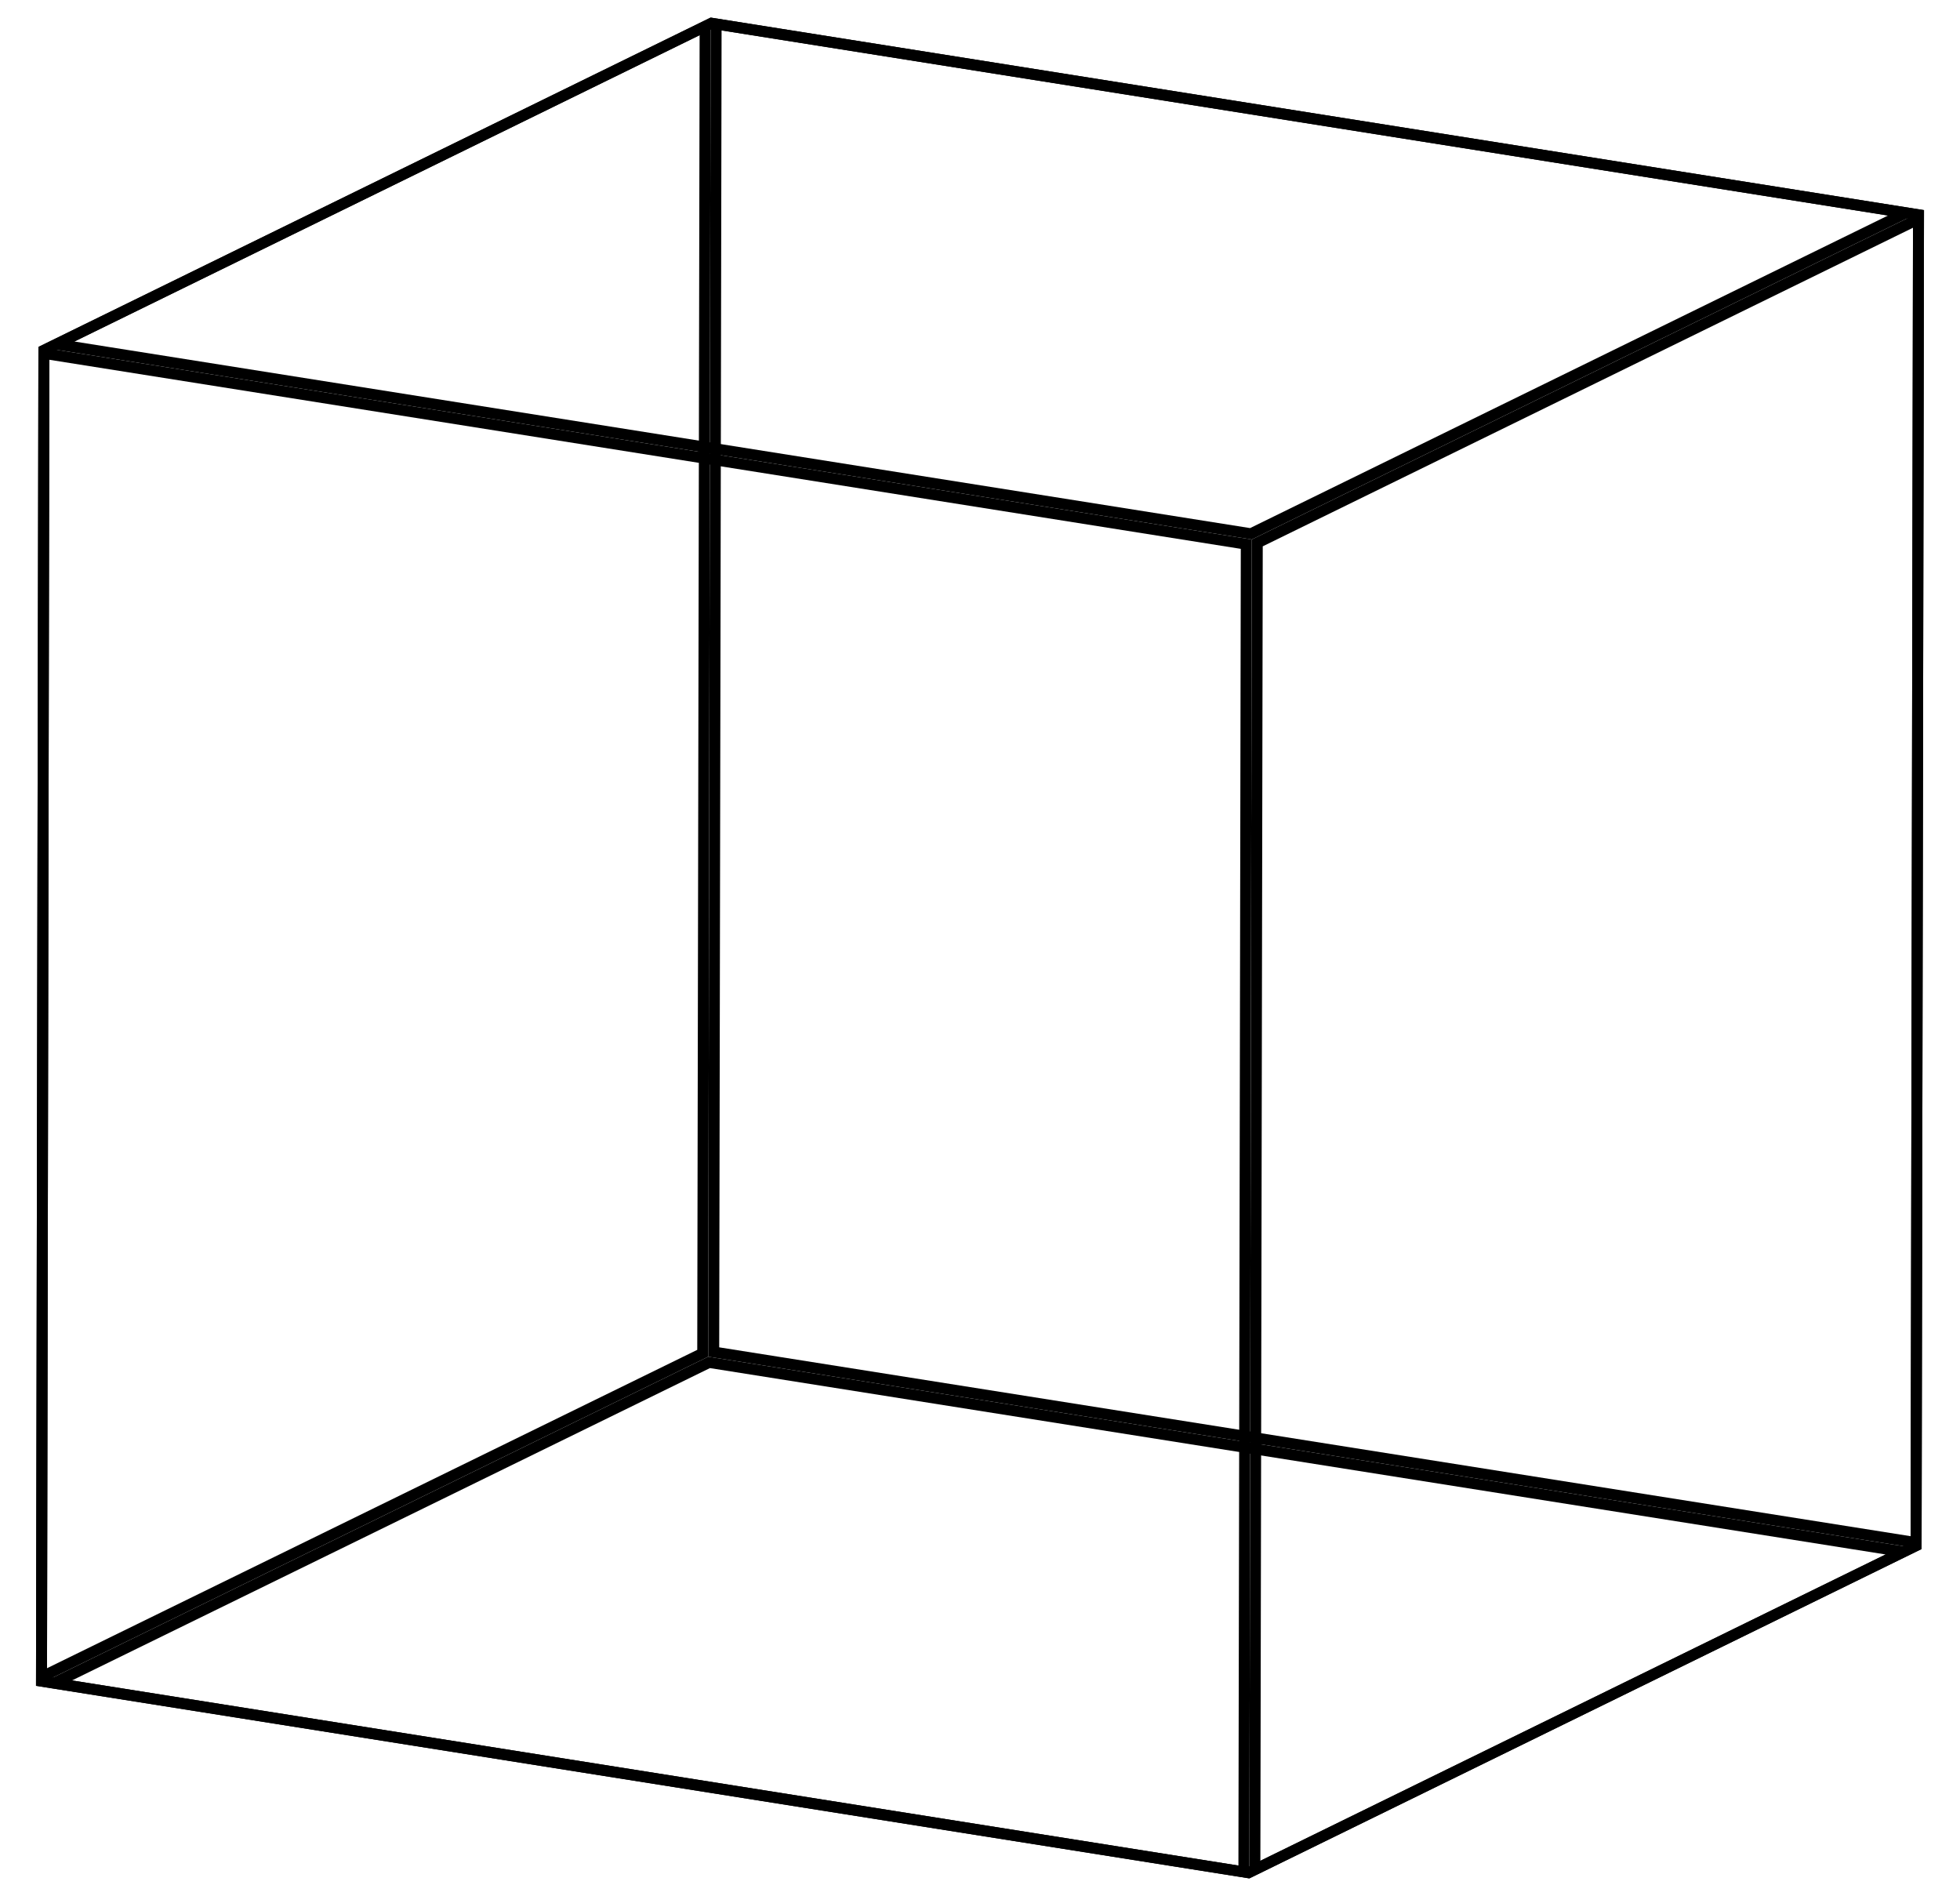 <svg xmlns="http://www.w3.org/2000/svg" xmlns:xlink="http://www.w3.org/1999/xlink" viewBox="0 0 89.28 86.35"><defs><style>.cls-1,.cls-4{fill:none;}.cls-2{isolation:isolate;}.cls-3{clip-path:url(#clip-path);}.cls-4{stroke:#000;stroke-miterlimit:10;}.cls-5{clip-path:url(#clip-path-2);}.cls-6{clip-path:url(#clip-path-3);}.cls-7{clip-path:url(#clip-path-4);}.cls-8{clip-path:url(#clip-path-5);}.cls-9{clip-path:url(#clip-path-6);}</style><clipPath id="clip-path"><polygon class="cls-1" points="87.64 9.57 87.53 70.55 32.26 61.79 32.37 0.8 87.64 9.57"/></clipPath><clipPath id="clip-path-2"><polygon class="cls-1" points="57.02 24.57 56.91 85.55 1.64 76.78 1.75 15.8 57.02 24.57"/></clipPath><clipPath id="clip-path-3"><polygon class="cls-1" points="57.02 24.57 87.64 9.57 87.53 70.55 56.91 85.55 57.02 24.57"/></clipPath><clipPath id="clip-path-4"><polygon class="cls-1" points="56.91 85.55 1.64 76.78 32.26 61.79 87.53 70.55 56.91 85.55"/></clipPath><clipPath id="clip-path-5"><polygon class="cls-1" points="1.64 76.78 1.75 15.8 32.37 0.8 32.26 61.79 1.64 76.78"/></clipPath><clipPath id="clip-path-6"><polyline class="cls-1" points="1.75 15.8 32.37 0.8 87.64 9.57 57.02 24.57"/></clipPath></defs><title>1</title><g id="图层_2" data-name="图层 2"><g id="图层_1-2" data-name="图层 1"><g class="cls-2"><g class="cls-2"><g class="cls-3"><polygon class="cls-4" points="87.64 9.57 87.53 70.55 32.26 61.79 32.37 0.8 87.64 9.57"/></g></g><g class="cls-2"><g class="cls-5"><polygon class="cls-4" points="57.02 24.57 56.91 85.55 1.64 76.78 1.75 15.8 57.02 24.57"/></g></g><g class="cls-2"><g class="cls-6"><polygon class="cls-4" points="57.02 24.57 87.64 9.57 87.53 70.55 56.91 85.55 57.02 24.57"/></g></g><g class="cls-2"><g class="cls-7"><polygon class="cls-4" points="56.91 85.55 1.64 76.78 32.26 61.79 87.53 70.55 56.91 85.55"/></g></g><g class="cls-2"><g class="cls-8"><polygon class="cls-4" points="1.64 76.78 1.75 15.8 32.37 0.8 32.26 61.79 1.64 76.78"/></g></g><g class="cls-2"><g class="cls-9"><polygon class="cls-4" points="1.75 15.8 32.37 0.8 87.64 9.57 57.02 24.57 1.75 15.8"/></g></g></g></g></g></svg>